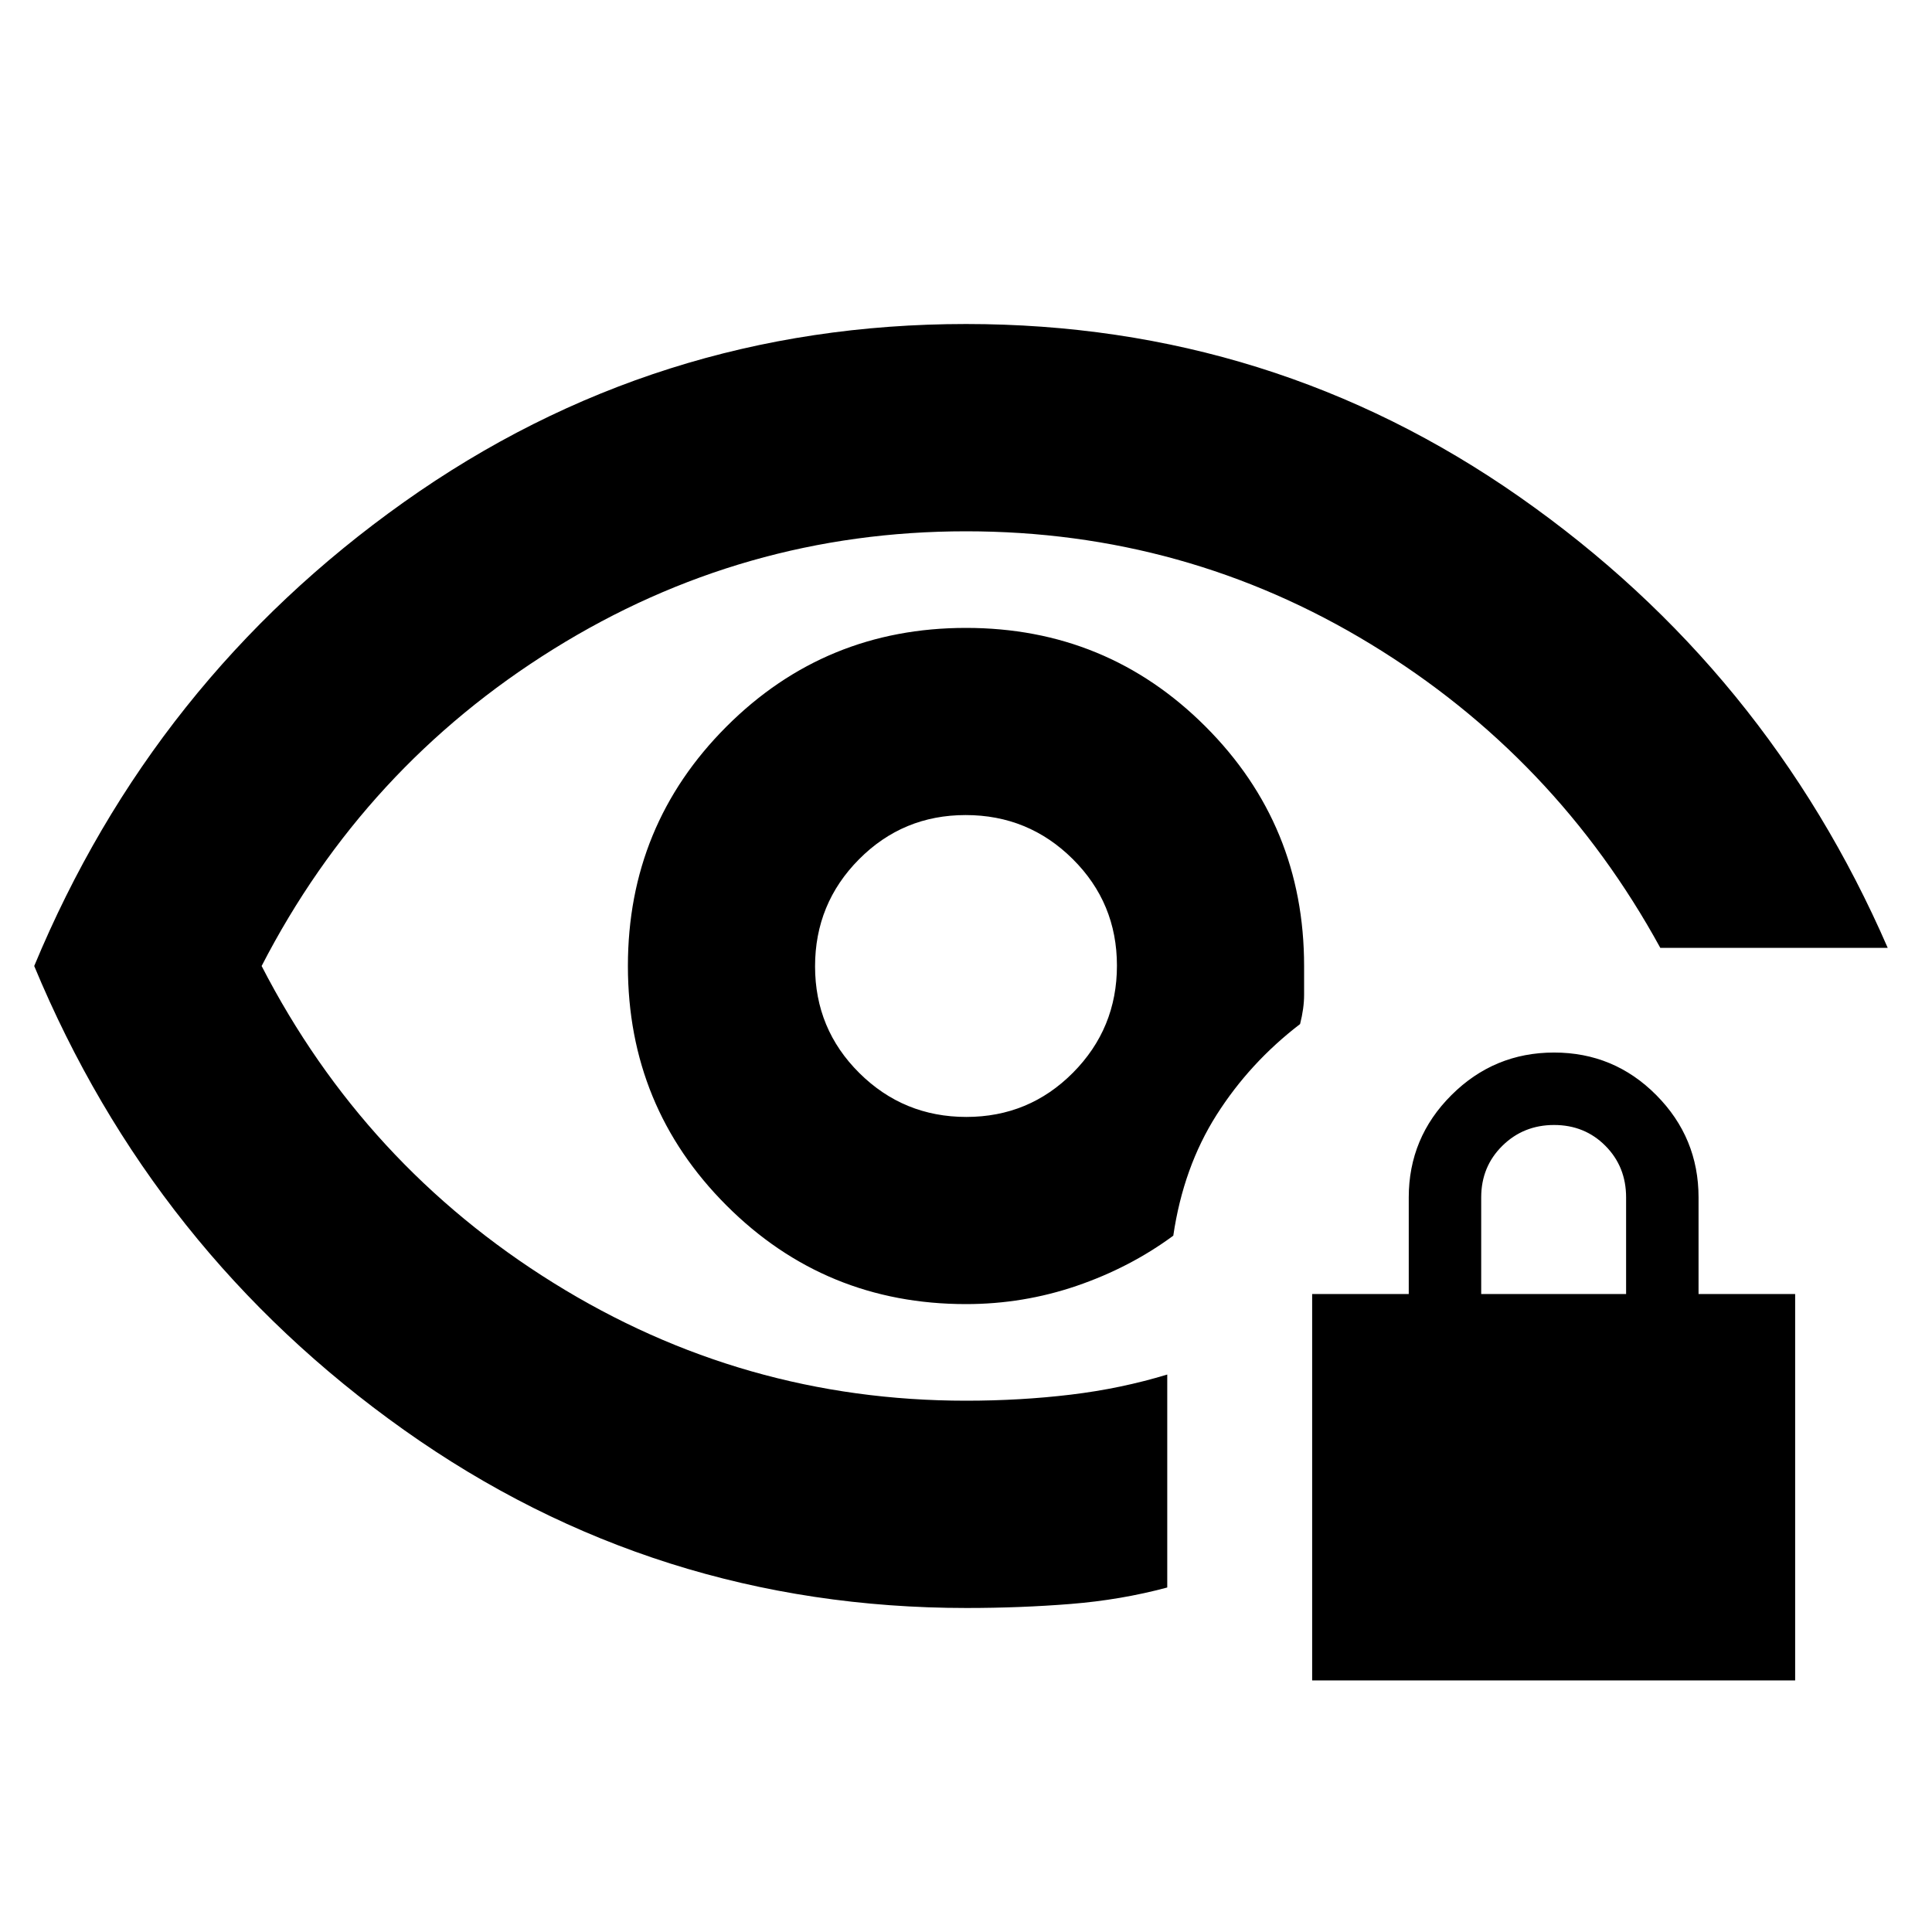 <svg xmlns="http://www.w3.org/2000/svg" height="20" viewBox="0 -960 960 960" width="20"><path d="M480.18-405Q449-405 427-426.82q-22-21.83-22-53Q405-511 426.82-533q21.83-22 53-22Q511-555 533-533.18q22 21.83 22 53Q555-449 533.18-427q-21.83 22-53 22Zm.13 244q-154.91 0-279.61-88.5Q76-338 17-480q59-142 183.7-230.5Q325.4-799 480-799q152.34 0 275.17 86Q878-627 938-489H825q-52-95-144-151t-201-56q-110.88 0-204.94 58.5T130-480q51 99 145.06 157.5T480-264q27 0 52-3t48-10v105.82Q557-165 532-163t-51.69 2ZM480-312q28.44 0 54.94-9.05 26.5-9.06 48.06-24.95 5-34 21.5-60t41.5-45.15q2-7.85 2-14.55V-480q0-70-49-119t-119-49q-70 0-119 49t-49 119q0 70 49 119t119 49Zm-3-168Zm175 355v-192h48v-48q0-29.7 21.21-50.85 21.21-21.15 51-21.15T823-415.85q21 21.15 21 50.85v48h48v192H652Zm84-192h72v-48q0-15.3-10.29-25.65Q787.42-401 772.21-401t-25.71 10.35Q736-380.3 736-365v48Z"/></svg>